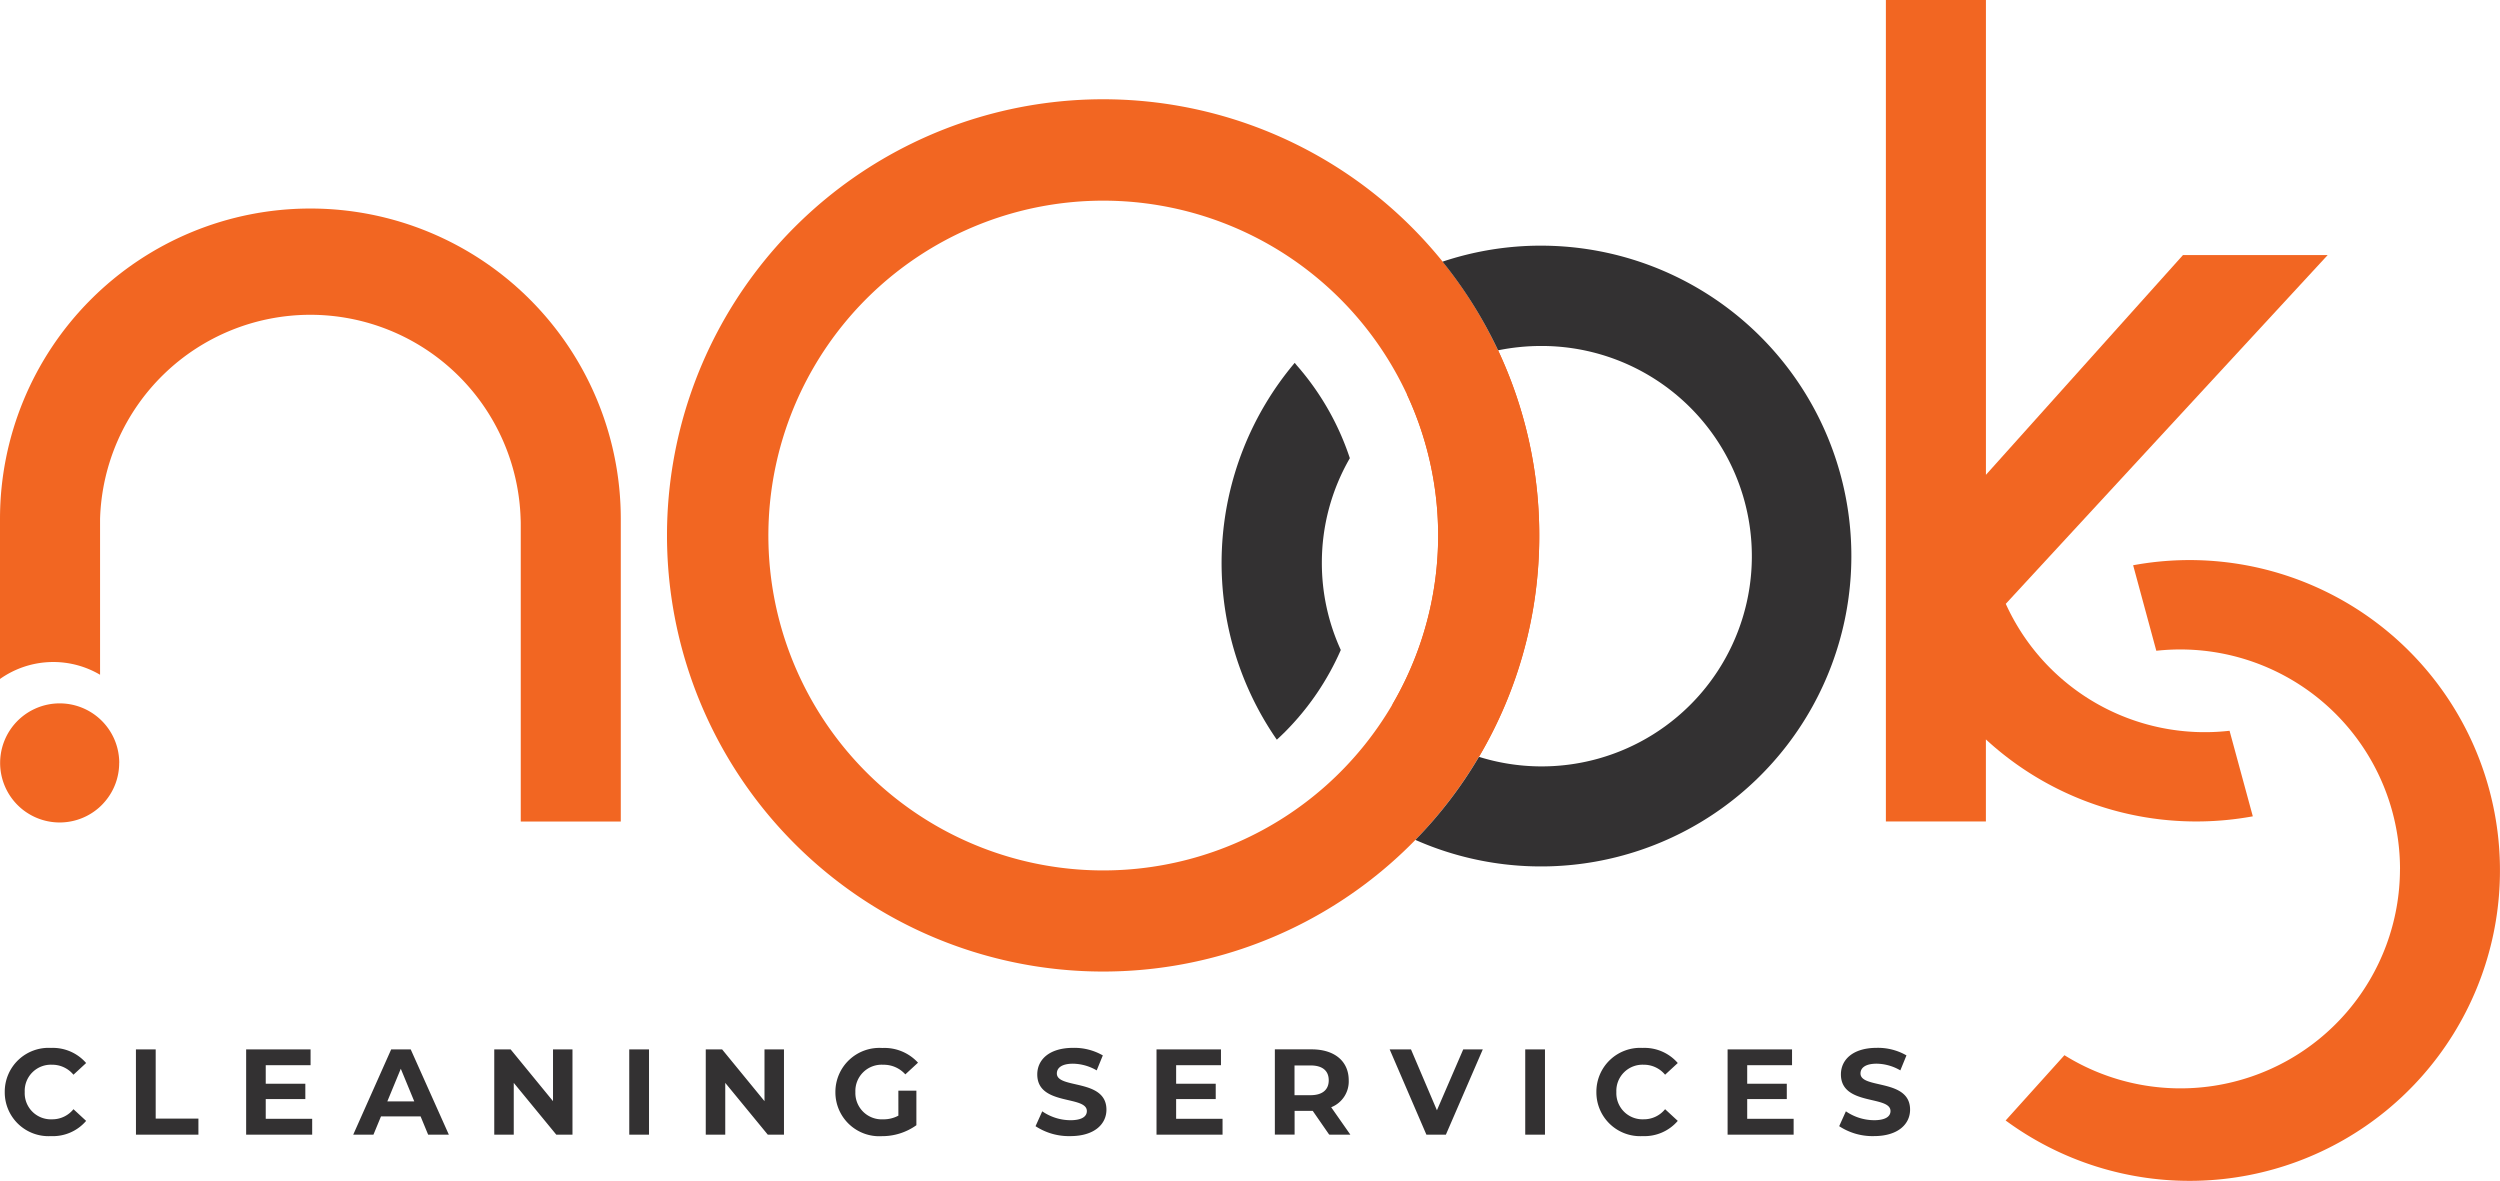 <svg xmlns="http://www.w3.org/2000/svg" width="204.139" height="96.425" viewBox="0 0 204.139 96.425">
  <g id="Layer_2" data-name="Layer 2" transform="translate(0)">
    <g id="Layer_1" data-name="Layer 1" transform="translate(0)">
      <g id="Group_2" data-name="Group 2">
        <path id="Path_17" data-name="Path 17" d="M5.759-29.11a3.578,3.578,0,0,0,2.875-1.243L7.6-31.308a2.219,2.219,0,0,1-1.751.826A2.136,2.136,0,0,1,3.62-32.711a2.136,2.136,0,0,1,2.228-2.228,2.24,2.24,0,0,1,1.751.816l1.035-.955a3.6,3.6,0,0,0-2.865-1.234,3.578,3.578,0,0,0-3.78,3.6A3.575,3.575,0,0,0,5.759-29.11Zm6.944-.119h5.1v-1.313H14.314v-5.65H12.7ZM23.3-30.522v-1.612h3.233v-1.253H23.3V-34.9h3.661v-1.293H21.7v6.963h5.392v-1.293Zm13.261,1.293h1.691l-3.114-6.963H33.544l-3.1,6.963h1.651l.617-1.492h3.233Zm-3.333-2.716,1.1-2.666,1.1,2.666Zm13.529-4.248v4.228l-3.462-4.228H41.96v6.963h1.592v-4.228l3.472,4.228h1.323v-6.963Zm6.227,6.963h1.612v-6.963H52.982Zm11.042-6.963v4.228l-3.462-4.228H59.23v6.963h1.592v-4.228l3.472,4.228h1.323v-6.963Zm10.933,5.412a2.558,2.558,0,0,1-1.253.3,2.149,2.149,0,0,1-2.258-2.228,2.144,2.144,0,0,1,2.278-2.228,2.356,2.356,0,0,1,1.8.786l1.035-.955a3.712,3.712,0,0,0-2.915-1.2,3.592,3.592,0,0,0-3.83,3.6,3.583,3.583,0,0,0,3.8,3.6A4.805,4.805,0,0,0,76.429-30V-32.82H74.957ZM88.994-29.11c1.99,0,2.954-.995,2.954-2.159,0-2.557-4.049-1.671-4.049-2.954,0-.438.368-.8,1.323-.8a3.933,3.933,0,0,1,1.93.547l.5-1.224a4.671,4.671,0,0,0-2.417-.617c-1.98,0-2.935.985-2.935,2.169,0,2.586,4.049,1.691,4.049,2.994,0,.428-.388.746-1.343.746a4.1,4.1,0,0,1-2.3-.726l-.547,1.214A4.963,4.963,0,0,0,88.994-29.11Zm8.645-1.413v-1.612h3.233v-1.253H97.639V-34.9H101.3v-1.293H96.037v6.963h5.392v-1.293Zm14.226,1.293L110.3-31.467a2.264,2.264,0,0,0,1.432-2.2c0-1.562-1.164-2.527-3.024-2.527H105.7v6.963h1.612v-1.94h1.482l1.343,1.94ZM110.1-33.666c0,.756-.5,1.214-1.482,1.214h-1.313V-34.88h1.313C109.606-34.88,110.1-34.432,110.1-33.666Zm10.983-2.527-2.149,4.974-2.119-4.974h-1.741l3,6.963h1.592l3.014-6.963Zm5.062,6.963h1.612v-6.963h-1.612Zm9.58.119a3.578,3.578,0,0,0,2.875-1.243l-1.035-.955a2.219,2.219,0,0,1-1.751.826,2.136,2.136,0,0,1-2.228-2.228,2.136,2.136,0,0,1,2.228-2.228,2.24,2.24,0,0,1,1.751.816l1.035-.955a3.6,3.6,0,0,0-2.865-1.234,3.578,3.578,0,0,0-3.78,3.6A3.575,3.575,0,0,0,135.728-29.11Zm8.545-1.413v-1.612h3.233v-1.253h-3.233V-34.9h3.661v-1.293h-5.262v6.963h5.392v-1.293Zm10.346,1.413c1.99,0,2.954-.995,2.954-2.159,0-2.557-4.049-1.671-4.049-2.954,0-.438.368-.8,1.323-.8a3.933,3.933,0,0,1,1.93.547l.5-1.224a4.671,4.671,0,0,0-2.417-.617c-1.98,0-2.935.985-2.935,2.169,0,2.586,4.049,1.691,4.049,2.994,0,.428-.388.746-1.343.746a4.1,4.1,0,0,1-2.3-.726l-.547,1.214A4.963,4.963,0,0,0,154.619-29.11Z" transform="translate(-1.601 121.88)" fill="#333132"/>
        <path id="Path_1" data-name="Path 1" d="M594.884,161.778a35.353,35.353,0,0,1-4.921,18.066,17.122,17.122,0,0,1-7.073-4.274,27.333,27.333,0,0,0,1.192-25.326,17.12,17.12,0,0,1,7.439-3.595A35.411,35.411,0,0,1,594.884,161.778Z" transform="translate(-469.195 -118.045)" fill="#f26622"/>
        <path id="Path_2" data-name="Path 2" d="M347.077,62.053a35.613,35.613,0,1,0-6.749,39.974A35.613,35.613,0,0,0,347.077,62.053Zm-8.629,28.921a27.345,27.345,0,1,1-3.355-32.17A27.347,27.347,0,0,1,338.448,90.974Z" transform="translate(-224.752 -33.446)" fill="#f26622"/>
        <path id="Path_3" data-name="Path 3" d="M519.585,168.23a17.024,17.024,0,0,0,1.547,7.116,21.916,21.916,0,0,1-4.545,6.677c-.22.218-.449.439-.679.648a25.345,25.345,0,0,1,1.459-30.77,1.967,1.967,0,0,1,.146.177,21.959,21.959,0,0,1,4.357,7.607A17.028,17.028,0,0,0,519.585,168.23Z" transform="translate(-411.648 -122.271)" fill="#333132"/>
        <path id="Path_4" data-name="Path 4" d="M50.691,112.643v24.713H42.522V113.17c0-.174,0-.347-.01-.523a17.178,17.178,0,0,0-34.341,0v12.723A7.527,7.527,0,0,0,0,125.714V112.645a25.345,25.345,0,0,1,50.691,0Z" transform="translate(0 -70.272)" fill="#f26622"/>
        <path id="Path_5" data-name="Path 5" d="M817.552,59.669l1.9,6.989a25.7,25.7,0,0,1-4.619.419,25.342,25.342,0,0,1-17.177-6.7v6.7H789.49V0h8.169V38.773l16.09-17.945h11.816L799.28,49.306a17.838,17.838,0,0,0,18.273,10.365Z" transform="translate(-635.497)" fill="#f26622"/>
        <path id="Path_6" data-name="Path 6" d="M871.823,259.681a17.945,17.945,0,0,0-19.9-17.816l-1.892-6.983A25.345,25.345,0,1,1,839.62,280.22l4.8-5.331a17.926,17.926,0,0,0,27.4-15.214Z" transform="translate(-675.848 -188.726)" fill="#f26622"/>
        <path id="Path_7" data-name="Path 7" d="M9.779,299.316a4.837,4.837,0,0,1-1.149,3.142,4.728,4.728,0,0,1-1.085.954,4.859,4.859,0,0,1-5.251,0,4.6,4.6,0,0,1-.546-.406,4.863,4.863,0,1,1,8.036-3.69Z" transform="translate(-0.047 -237.023)" fill="#f26622"/>
        <path id="Path_8" data-name="Path 8" d="M602.774,102.84a25.311,25.311,0,0,0-8.046,1.307,35.765,35.765,0,0,1,4.535,7.24,17.686,17.686,0,0,1,3.511-.355,17.165,17.165,0,1,1-5.071,33.549,35.3,35.3,0,0,1-5.192,6.782,25.345,25.345,0,1,0,10.26-48.522Z" transform="translate(-476.938 -82.781)" fill="#333132"/>
      </g>
    </g>
  </g>
</svg>
